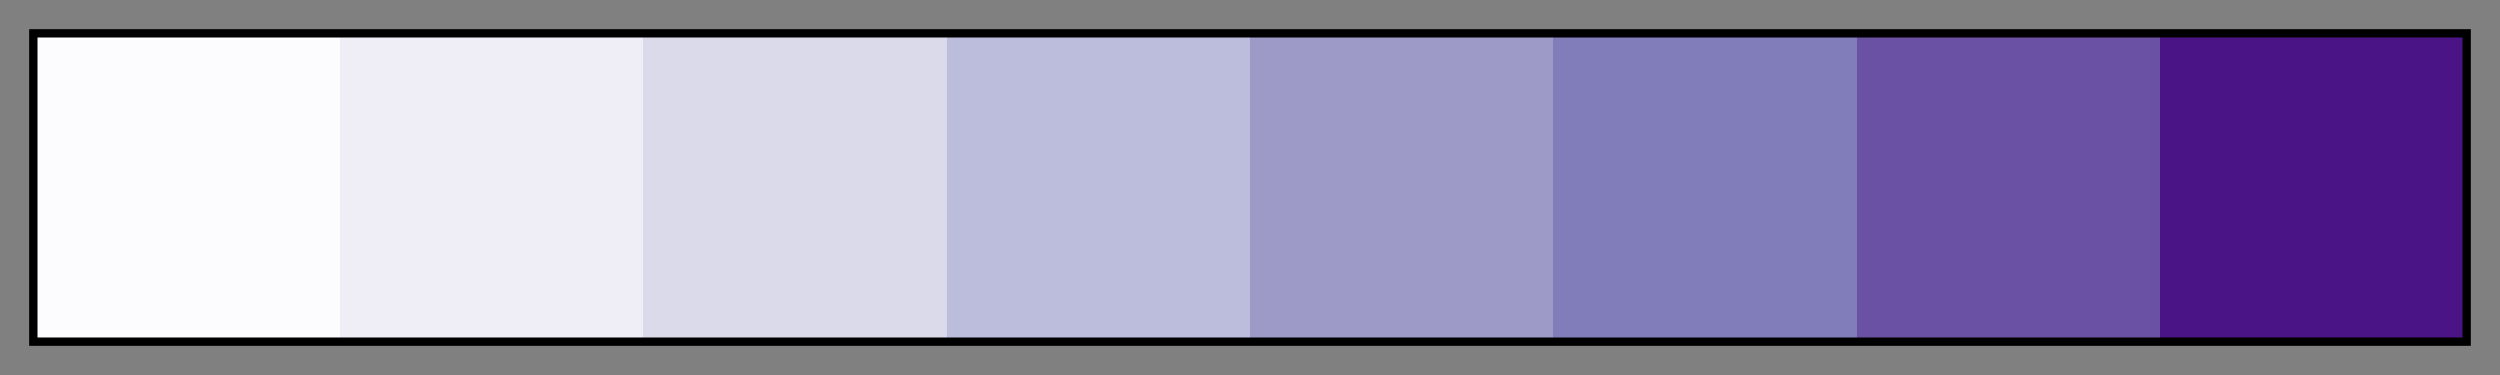<svg height="45" viewBox="0 0 300 45" width="300" xmlns="http://www.w3.org/2000/svg" xmlns:xlink="http://www.w3.org/1999/xlink"><rect x="0" y="0" width="300" height="45" fill="#808080" stroke="none"/><linearGradient id="a" gradientUnits="objectBoundingBox" spreadMethod="pad" x1="0%" x2="100%" y1="0%" y2="0%"><stop offset="0" stop-color="#fcfbfd"/><stop offset=".125" stop-color="#fcfbfd"/><stop offset=".125" stop-color="#efedf5"/><stop offset=".25" stop-color="#efedf5"/><stop offset=".25" stop-color="#dadaeb"/><stop offset=".375" stop-color="#dadaeb"/><stop offset=".375" stop-color="#bcbddc"/><stop offset=".5" stop-color="#bcbddc"/><stop offset=".5" stop-color="#9e9ac8"/><stop offset=".625" stop-color="#9e9ac8"/><stop offset=".625" stop-color="#807dba"/><stop offset=".75" stop-color="#807dba"/><stop offset=".75" stop-color="#6a51a3"/><stop offset=".875" stop-color="#6a51a3"/><stop offset=".875" stop-color="#4a1486"/><stop offset="1" stop-color="#4a1486"/></linearGradient><path d="m4 4h292v37h-292z" fill="url(#a)" stroke="#000"/></svg>